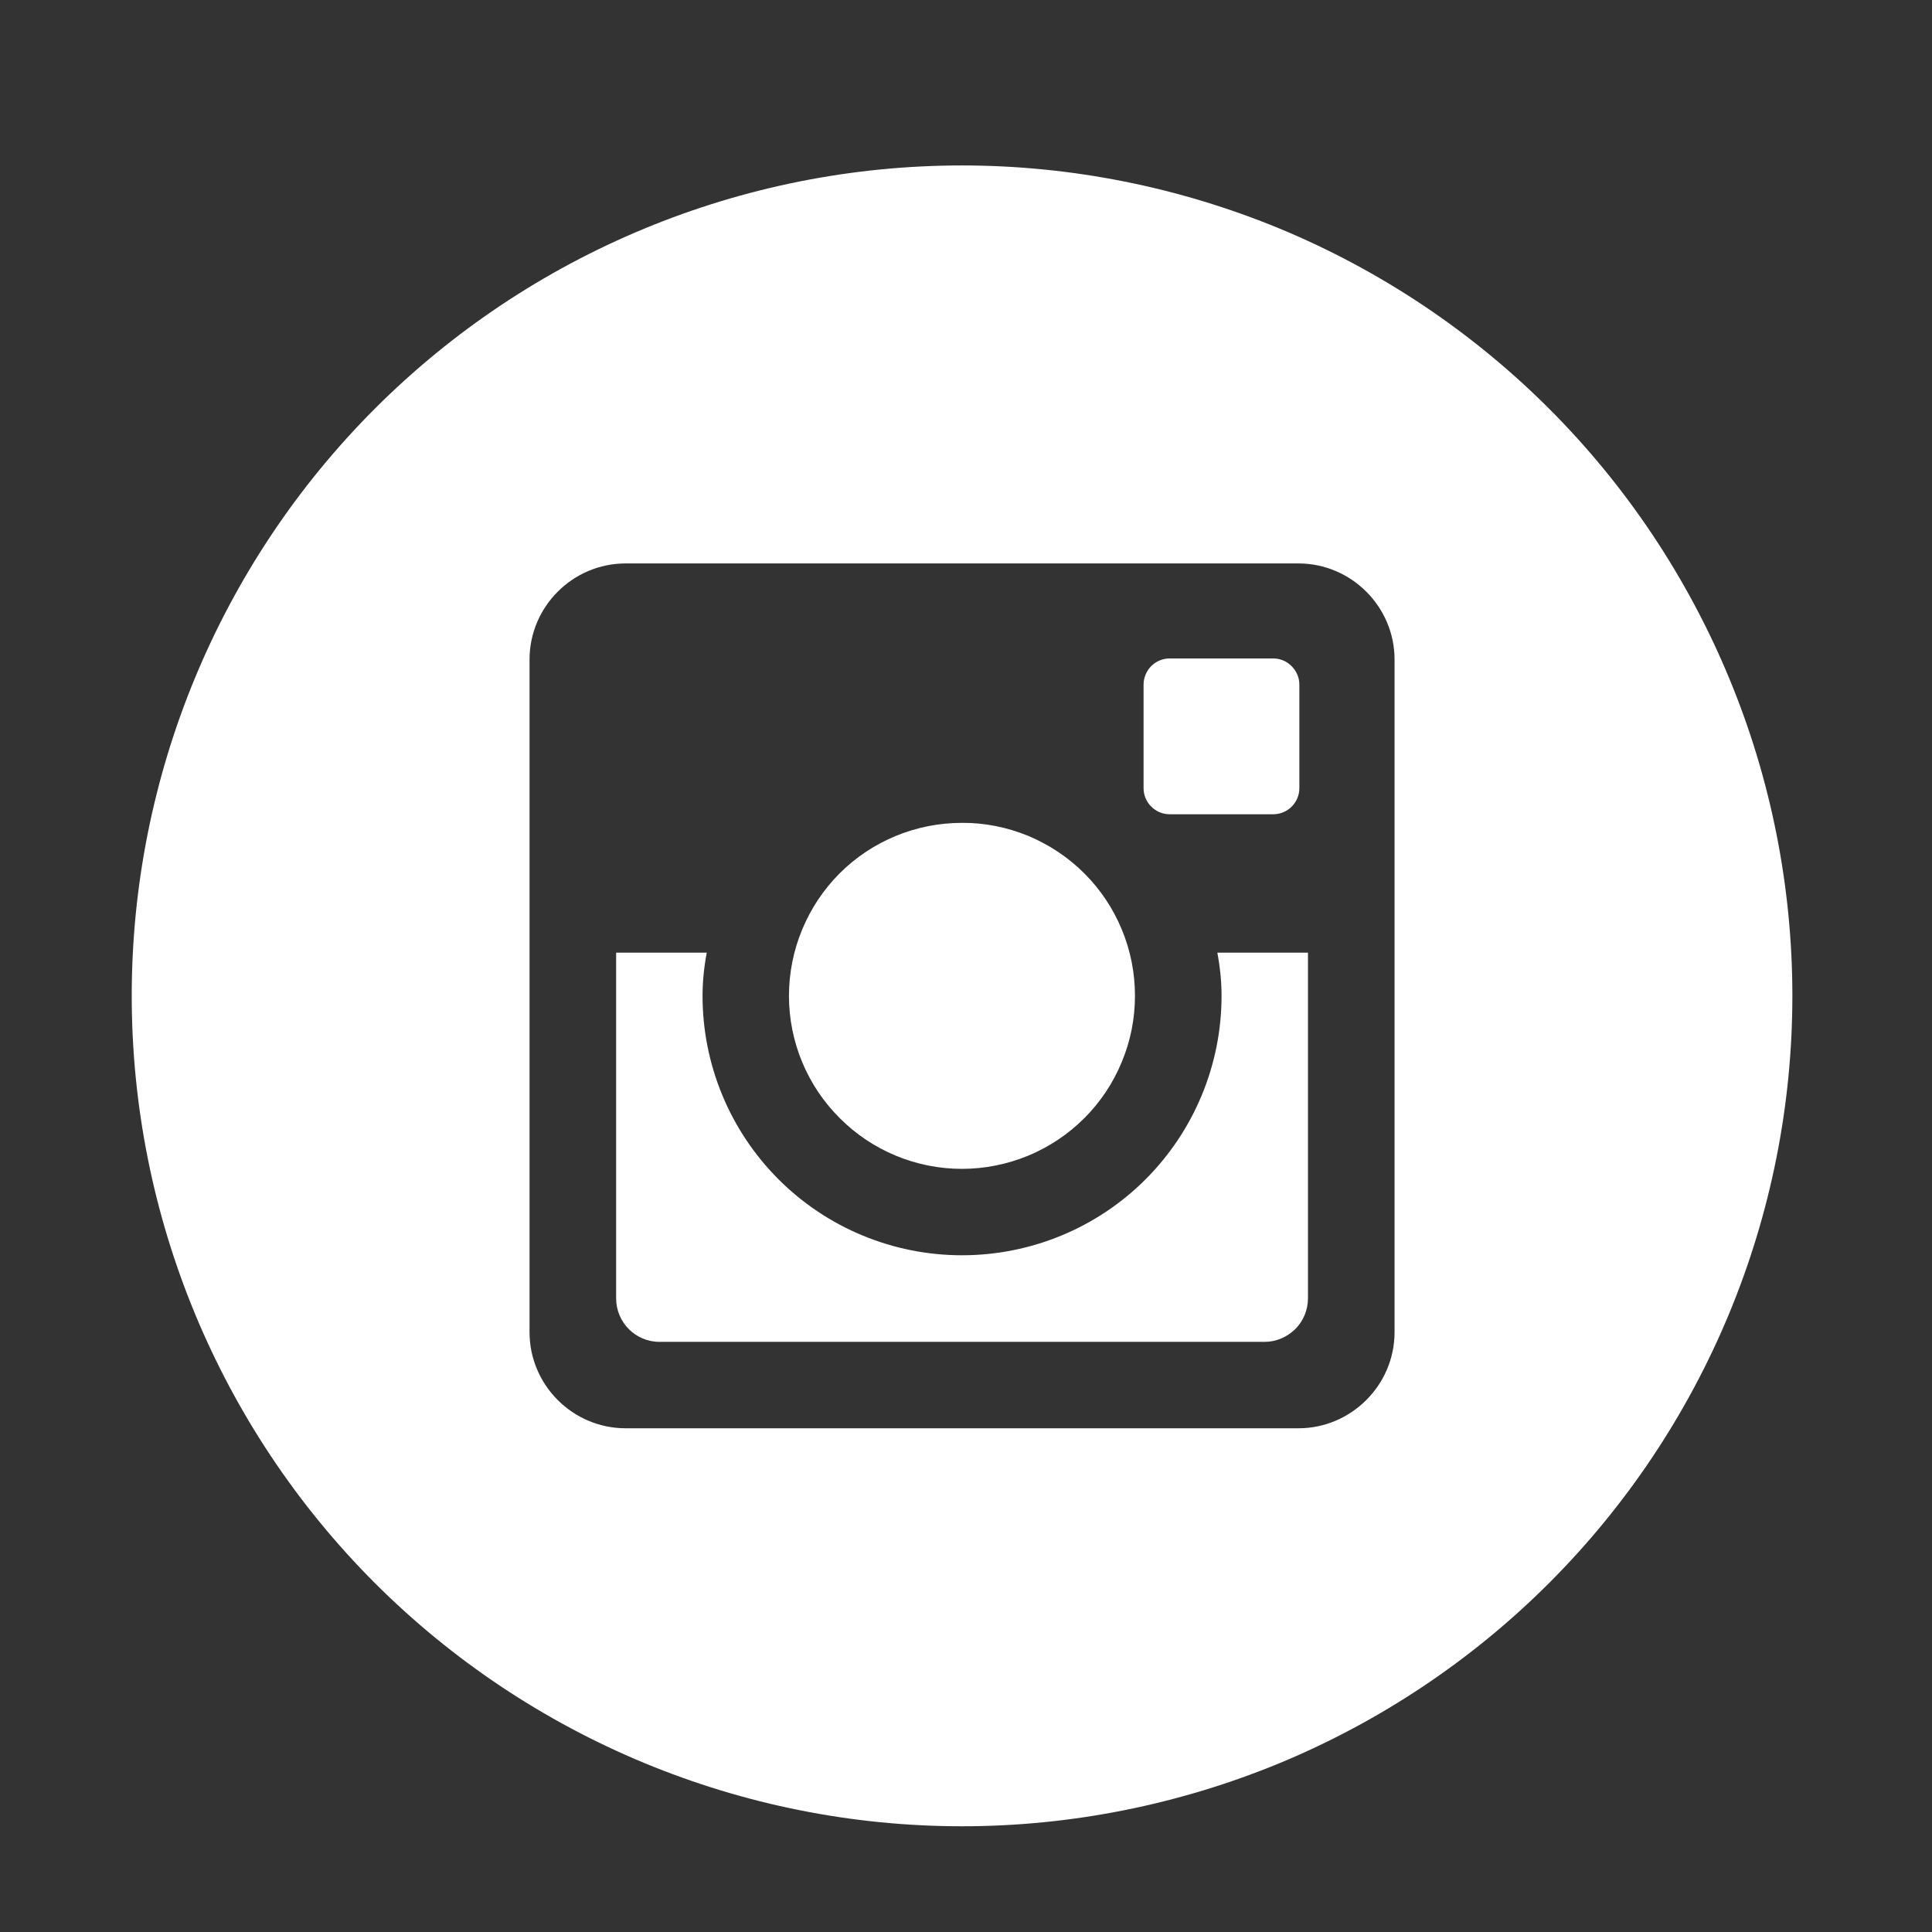 <svg width="11" height="11" viewBox="0 0 11 11" fill="none" xmlns="http://www.w3.org/2000/svg">
<rect x="0" y="0" width="11" height="11" fill="#333333" stroke="none"/>
<path d="M6.955 5.67C6.955 6.062 6.799 6.438 6.522 6.715C6.245 6.992 5.869 7.147 5.477 7.147C5.086 7.147 4.71 6.992 4.433 6.715C4.156 6.438 4 6.062 4 5.67C4 5.586 4.009 5.503 4.024 5.424H3.508V7.392C3.508 7.529 3.618 7.64 3.755 7.64H7.2C7.266 7.64 7.328 7.613 7.375 7.567C7.421 7.521 7.447 7.458 7.447 7.392V5.424H6.931C6.946 5.503 6.955 5.586 6.955 5.67ZM5.477 6.655C5.607 6.655 5.735 6.629 5.854 6.58C5.974 6.53 6.082 6.458 6.174 6.366C6.265 6.275 6.338 6.166 6.387 6.046C6.437 5.927 6.462 5.799 6.462 5.669C6.462 5.54 6.437 5.412 6.387 5.292C6.338 5.173 6.265 5.064 6.174 4.973C6.082 4.881 5.973 4.809 5.854 4.759C5.734 4.71 5.606 4.684 5.477 4.685C5.216 4.685 4.965 4.788 4.78 4.973C4.596 5.158 4.492 5.409 4.492 5.67C4.492 5.931 4.596 6.182 4.781 6.366C4.965 6.551 5.216 6.655 5.477 6.655ZM6.659 4.636H7.25C7.289 4.636 7.327 4.62 7.354 4.593C7.382 4.565 7.398 4.527 7.398 4.488V3.898C7.398 3.858 7.382 3.821 7.354 3.793C7.327 3.765 7.289 3.749 7.25 3.749H6.659C6.62 3.749 6.582 3.765 6.554 3.793C6.527 3.821 6.511 3.858 6.511 3.898V4.488C6.511 4.569 6.578 4.636 6.659 4.636ZM5.477 0.942C4.224 0.942 3.021 1.44 2.134 2.327C1.248 3.214 0.75 4.416 0.75 5.67C0.75 6.924 1.248 8.126 2.134 9.013C3.021 9.899 4.224 10.398 5.477 10.398C6.098 10.398 6.713 10.275 7.287 10.038C7.86 9.8 8.381 9.452 8.82 9.013C9.259 8.574 9.607 8.053 9.845 7.479C10.083 6.905 10.205 6.291 10.205 5.67C10.205 5.049 10.083 4.434 9.845 3.861C9.607 3.287 9.259 2.766 8.82 2.327C8.381 1.888 7.86 1.54 7.287 1.302C6.713 1.065 6.098 0.942 5.477 0.942ZM7.94 7.585C7.94 7.886 7.693 8.132 7.393 8.132H3.562C3.261 8.132 3.015 7.886 3.015 7.585V3.755C3.015 3.454 3.261 3.208 3.562 3.208H7.393C7.693 3.208 7.94 3.454 7.94 3.755V7.585Z" fill="white"/>
</svg>
